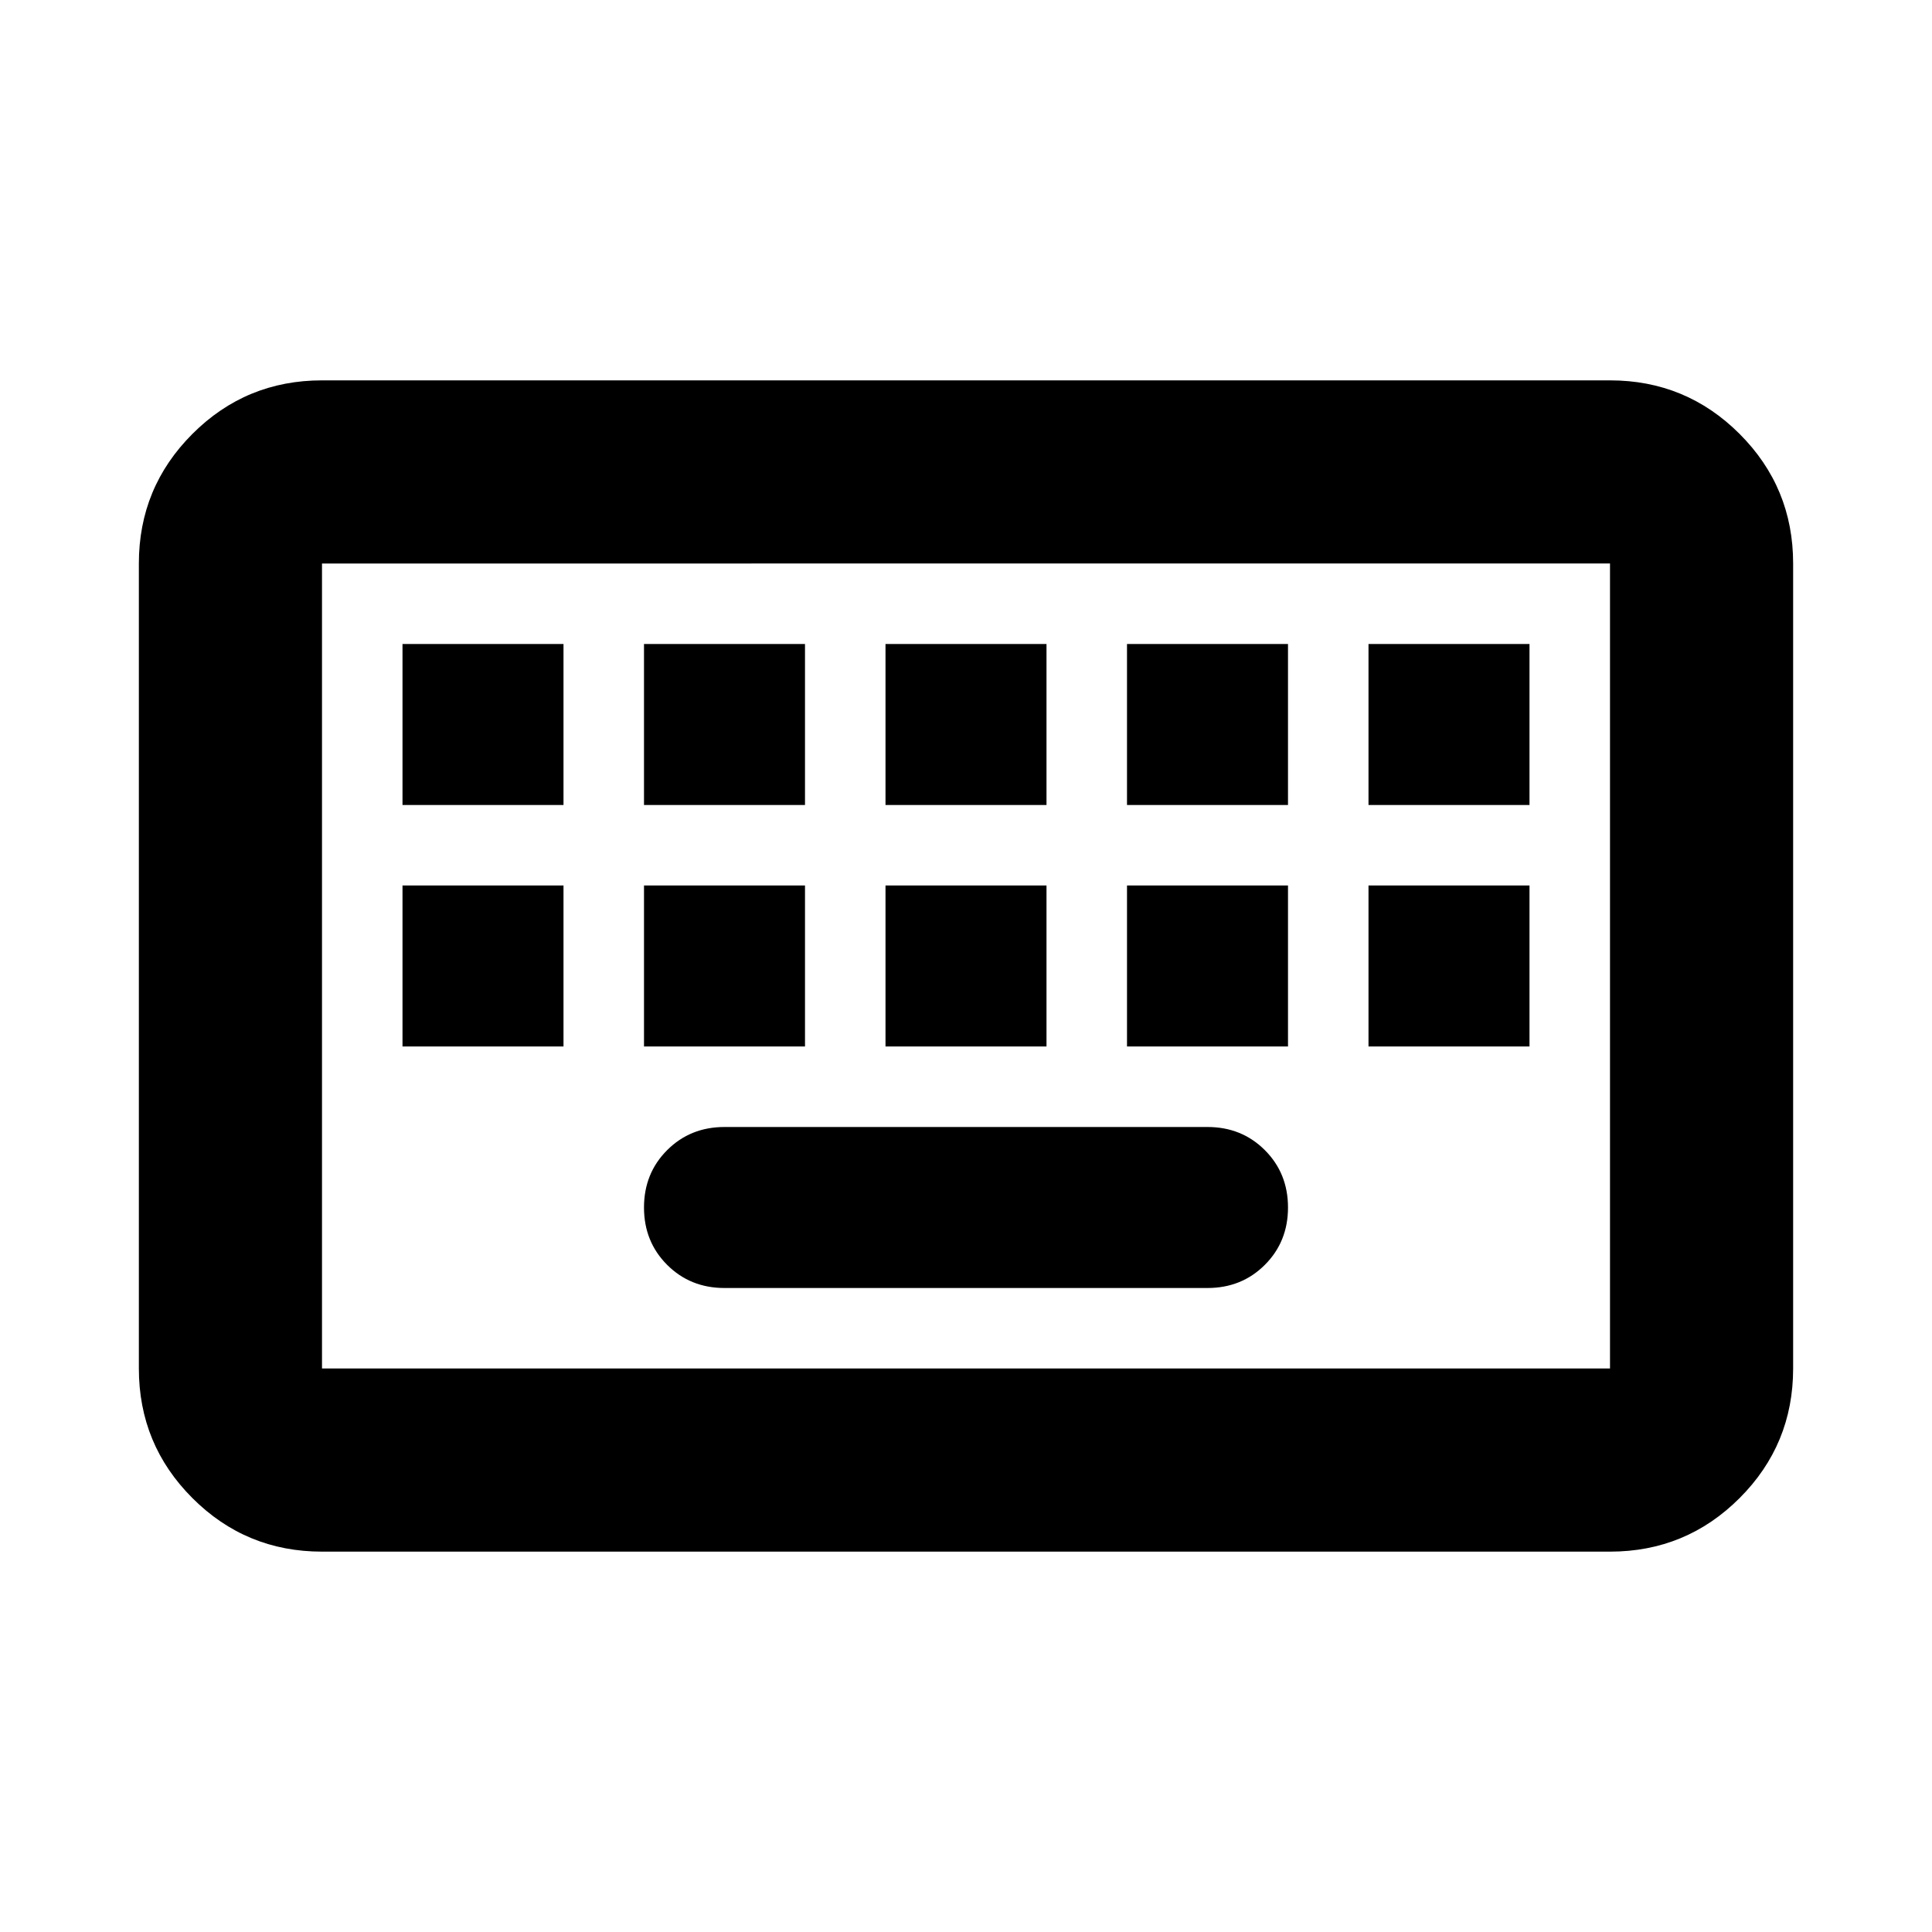 <svg xmlns="http://www.w3.org/2000/svg" height="24" viewBox="0 -960 960 960" width="24"><path d="M160-189q-37.783 0-64.391-26.609-26.61-26.608-26.61-64.391v-400q0-37.783 26.61-64.391Q122.217-771 160-771h640q37.783 0 64.391 26.609Q891-717.783 891-680v400q0 37.783-26.609 64.391Q837.783-189 800-189H160Zm0-91h640v-400H160v400Zm200-40h240q17 0 28.5-11.5T640-360q0-17-11.5-28.5T600-400H360q-17 0-28.5 11.5T320-360q0 17 11.5 28.5T360-320Zm-200 40v-400 400Zm40-160h80v-80h-80v80Zm120 0h80v-80h-80v80Zm120 0h80v-80h-80v80Zm120 0h80v-80h-80v80Zm120 0h80v-80h-80v80ZM200-560h80v-80h-80v80Zm120 0h80v-80h-80v80Zm120 0h80v-80h-80v80Zm120 0h80v-80h-80v80Zm120 0h80v-80h-80v80Z"/></svg>